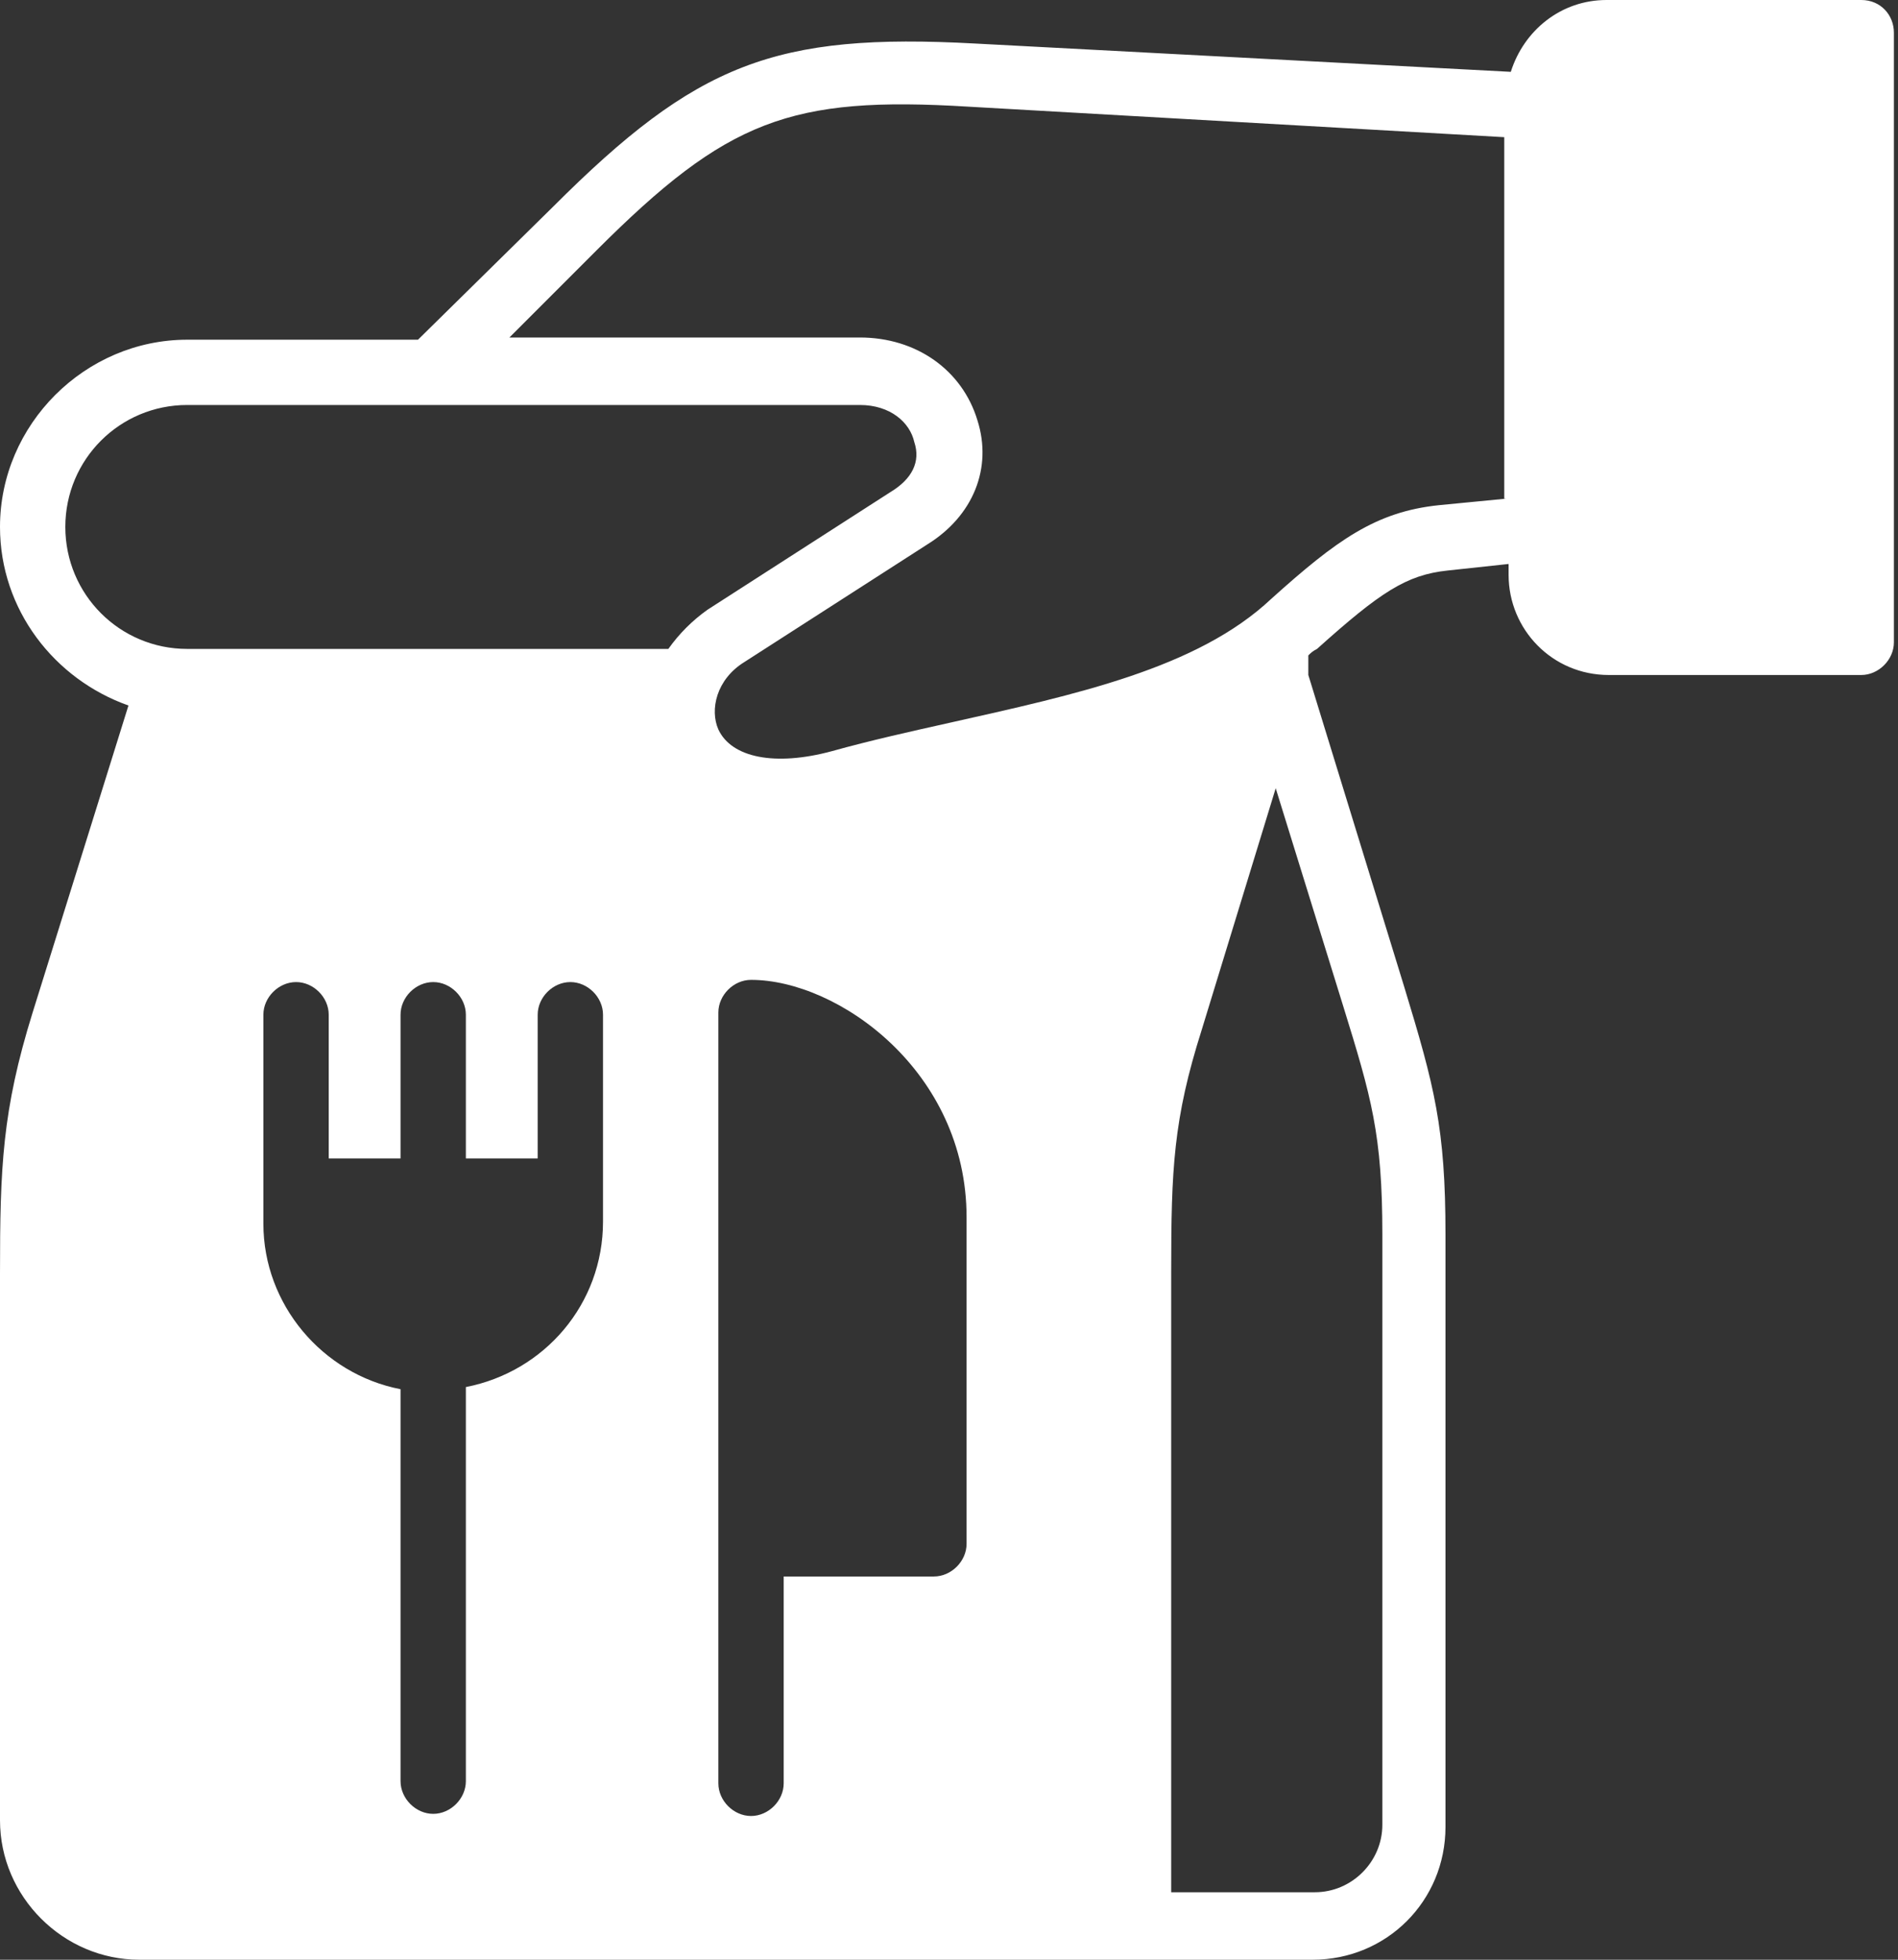 <svg width="31" height="32" viewBox="0 0 31 32" fill="none" xmlns="http://www.w3.org/2000/svg">
  <rect x="0" y="0" width="31" height="32" fill="#333333" stroke="none"/>
  <path
    d="M30.4 0H26.24C25.493 0 24.889 0.498 24.676 1.173L15.929 0.711C12.658 0.533 11.378 1.031 9.031 3.378L6.827 5.547H3.058C1.387 5.547 0 6.933 0 8.604C0 9.956 0.889 11.093 2.098 11.52L0.533 16.533C0.036 18.133 0 19.058 0 20.8V29.724C0 30.969 1.031 32 2.276 32H18.56H21.44C22.649 32 23.609 31.04 23.609 29.831V20.16C23.609 18.418 23.431 17.742 22.933 16.107L21.369 11.022V10.702C21.404 10.667 21.44 10.631 21.511 10.596C22.542 9.671 22.969 9.387 23.644 9.316L24.64 9.209V9.387C24.64 10.276 25.351 11.022 26.276 11.022H30.4C30.684 11.022 30.933 10.773 30.933 10.489V0.533C30.933 0.249 30.72 0 30.4 0ZM9.849 19.947C9.849 21.298 8.889 22.4 7.609 22.649V29.084C7.609 29.369 7.36 29.618 7.076 29.618C6.791 29.618 6.542 29.369 6.542 29.084V22.684C5.262 22.436 4.302 21.298 4.302 19.982V16.569C4.302 16.284 4.551 16.036 4.836 16.036C5.12 16.036 5.369 16.284 5.369 16.569V18.916H6.542V16.569C6.542 16.284 6.791 16.036 7.076 16.036C7.36 16.036 7.609 16.284 7.609 16.569V18.916H8.782V16.569C8.782 16.284 9.031 16.036 9.316 16.036C9.6 16.036 9.849 16.284 9.849 16.569V19.947ZM10.916 10.596H3.058C1.956 10.596 1.067 9.707 1.067 8.604C1.067 7.502 1.956 6.613 3.058 6.613H14.044C14.542 6.613 14.862 6.898 14.933 7.218C15.04 7.538 14.898 7.822 14.542 8.036L11.556 9.956C11.307 10.133 11.093 10.347 10.916 10.596ZM15.787 25.209C15.787 25.493 15.538 25.742 15.253 25.742H12.8V29.12C12.8 29.404 12.551 29.653 12.267 29.653C11.982 29.653 11.733 29.404 11.733 29.12V16.533C11.733 16.249 11.982 16 12.267 16C13.689 16 15.787 17.493 15.787 19.876V25.209ZM21.938 16.427C22.4 17.92 22.578 18.524 22.578 20.16V29.796C22.578 30.4 22.08 30.898 21.476 30.898H19.129V20.764C19.129 19.093 19.164 18.276 19.627 16.818L20.836 12.871L21.938 16.427ZM24.604 8.142L23.502 8.249C22.471 8.356 21.831 8.818 20.764 9.778C19.556 10.916 17.564 11.342 15.502 11.804C14.862 11.947 14.222 12.089 13.582 12.267C12.658 12.516 11.947 12.373 11.733 11.911C11.591 11.591 11.698 11.093 12.16 10.809L15.147 8.889C15.893 8.427 16.213 7.644 15.964 6.862C15.716 6.044 14.969 5.511 14.044 5.511H8.32L9.742 4.089C11.876 1.956 12.907 1.564 15.822 1.742L24.569 2.24V8.142H24.604Z"
    fill="white" />
</svg>